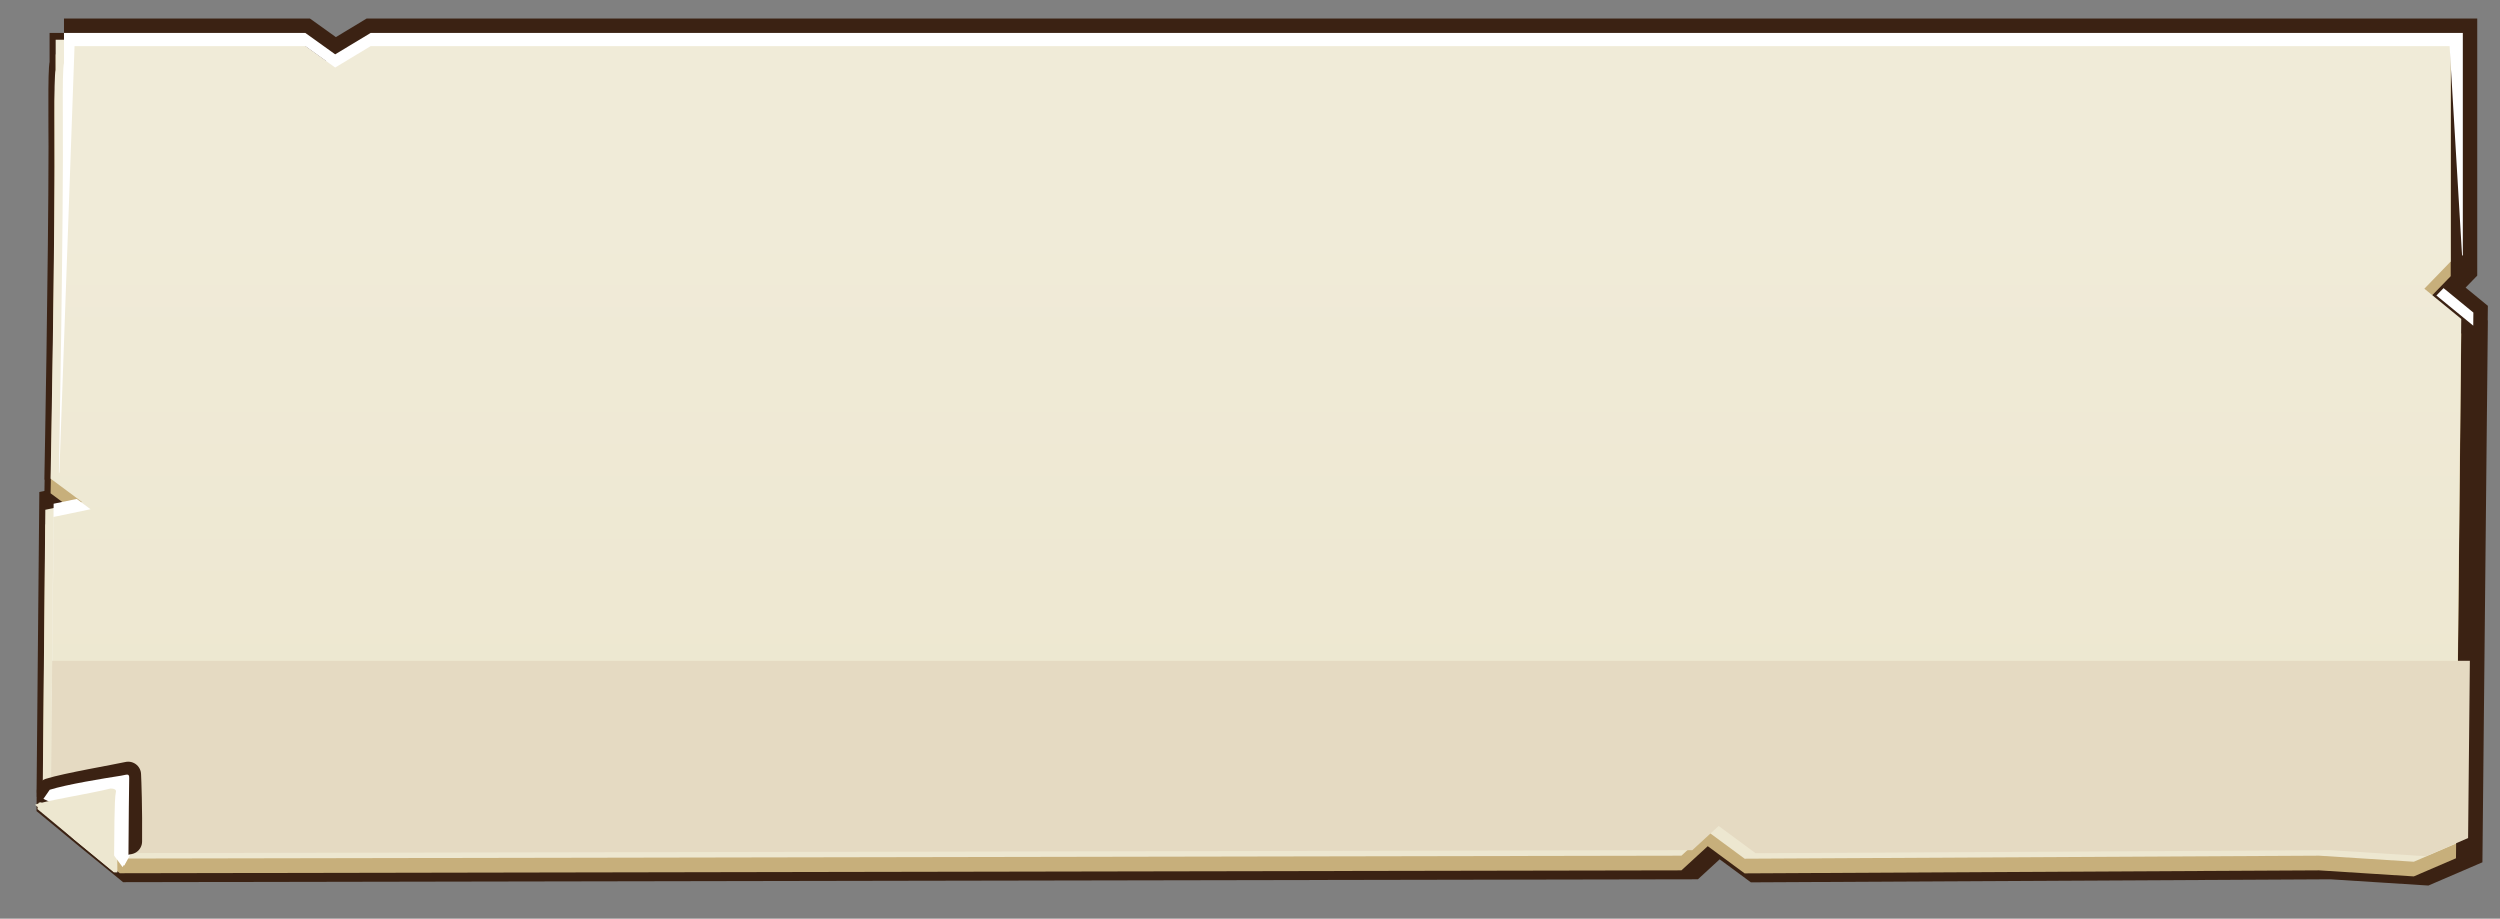 <?xml version="1.0" encoding="UTF-8" standalone="no"?>
<!-- Created with Inkscape (http://www.inkscape.org/) -->

<svg
   xmlns:dc="http://purl.org/dc/elements/1.1/"
   xmlns:cc="http://creativecommons.org/ns#"
   xmlns:rdf="http://www.w3.org/1999/02/22-rdf-syntax-ns#"
   xmlns:svg="http://www.w3.org/2000/svg"
   xmlns="http://www.w3.org/2000/svg"
   xmlns:xlink="http://www.w3.org/1999/xlink"
   xmlns:sodipodi="http://sodipodi.sourceforge.net/DTD/sodipodi-0.dtd"
   xmlns:inkscape="http://www.inkscape.org/namespaces/inkscape"
   width="2347.117"
   height="862.464"
   viewBox="0 0 621.008 228.194"
   version="1.1"
   id="svg23489"
   inkscape:version="0.48.5 r10040"
   sodipodi:docname="paper_overlay_mobile_vertical.svg">
  <rect x="0" y="0" width="621.008" height="228.194" fill="#808080" stroke="none"/>
  <defs
     id="defs23483">
    <linearGradient
       inkscape:collect="always"
       xlink:href="#linearGradient31603"
       id="linearGradient31920"
       gradientUnits="userSpaceOnUse"
       x1="1713.899"
       y1="-912.416"
       x2="1713.899"
       y2="-1042.884" />
    <linearGradient
       inkscape:collect="always"
       id="linearGradient31603">
      <stop
         style="stop-color:#ede7d0;stop-opacity:1"
         offset="0"
         id="stop31605" />
      <stop
         style="stop-color:#f0ebd8;stop-opacity:1"
         offset="1"
         id="stop31607" />
    </linearGradient>
  </defs>
  <sodipodi:namedview
     id="base"
     pagecolor="#7d848b"
     bordercolor="#666666"
     borderopacity="1.0"
     inkscape:pageopacity="1"
     inkscape:pageshadow="2"
     inkscape:zoom="0.30135381"
     inkscape:cx="458.95129"
     inkscape:cy="855.33389"
     inkscape:document-units="px"
     inkscape:current-layer="layer1"
     showgrid="false"
     inkscape:pagecheckerboard="false"
     showborder="true"
     units="px"
     inkscape:window-width="1920"
     inkscape:window-height="1017"
     inkscape:window-x="-8"
     inkscape:window-y="-8"
     inkscape:window-maximized="1"
     inkscape:showpageshadow="false"
     guidetolerance="28"
     fit-margin-left="25"
     fit-margin-top="25"
     fit-margin-bottom="25"
     fit-margin-right="25">
    <inkscape:grid
       type="xygrid"
       id="grid24034"
       spacingx="1px"
       spacingy="1px"
       empspacing="8"
       visible="true"
       enabled="true"
       snapvisiblegridlinesonly="true"
       originx="264.323px"
       originy="417.398px" />
  </sodipodi:namedview>
  <g
     inkscape:label="Layer 1"
     inkscape:groupmode="layer"
     id="layer1"
     transform="translate(69.936,-179.243)">
    <g
       transform="matrix(0.965,0,0,0.965,-1369.363,1240.794)"
       id="g31898">
      <path
         inkscape:connector-curvature="0"
         style="color:#000000;fill:#c7af7b;fill-opacity:1;fill-rule:nonzero;stroke:#3b2213;stroke-width:27.998;stroke-miterlimit:4;stroke-opacity:1;stroke-dasharray:none;marker:none;visibility:visible;display:inline;overflow:visible;enable-background:accumulate"
         d="m 5143.5,-4189.188 0,14.281 0,15.125 c -0.936,3.222 -1.239,18.439 -1.156,40.469 -0.042,6.63 -0.036,14.201 0.031,22.75 0.043,5.47 0.08,11.517 0.094,17.719 -0.089,114.682 -3.906,316.656 -3.906,316.656 l 0.25,0.188 c -0.065,3.555 -0.25,14.094 -0.25,14.094 l 15.719,11.687 -20.844,4.344 -2.562,277.719 0.125,0.094 -0.125,14.188 35.906,29.719 39.094,31.875 1519.312,-2.781 25.625,-23.531 35.875,26.469 558.781,-2.938 92.281,5.875 41.031,-17.656 5.125,-510.437 -0.156,-0.125 0.156,-14.156 -28.187,-23.094 17.937,-18.5 0,-14.281 0,-201.469 0,-14.281 -2032.281,0 -34.438,20.781 -29,-20.781 -234.438,0 z"
         transform="matrix(0.265,0,0,0.265,-6.3049604e-6,18.562)"
         id="path31900" />
      <path
         style="color:#000000;fill:#c7af7b;fill-opacity:1;fill-rule:nonzero;stroke:none;stroke-width:7;marker:none;visibility:visible;display:inline;overflow:visible;enable-background:accumulate"
         d="m 1360.886,-1078.27 c -0.28,0.963 -0.355,5.829 -0.299,12.948 0.215,27.402 -1.009,92.25 -1.009,92.25 l 8.138,6.044 -9.495,1.975 -0.678,73.483 9.504,7.859 10.339,8.441 401.985,-0.742 6.782,-6.223 9.495,7.001 147.844,-0.778 24.415,1.556 10.851,-4.668 1.356,-135.058 -9.495,-7.779 6.782,-7.001 -10e-5,-57.087 -537.707,0 -9.111,5.501 -7.673,-5.501 -62.023,0 z"
         id="path31902"
         inkscape:connector-curvature="0"
         sodipodi:nodetypes="csccccccccccccccccccccc" />
      <path
         sodipodi:nodetypes="csccccccccccccccccccccc"
         inkscape:connector-curvature="0"
         id="path31904"
         d="m 1360.886,-1082.048 c -0.28,0.963 -0.355,5.829 -0.299,12.948 0.215,27.402 -1.009,92.25 -1.009,92.25 l 8.138,6.044 -9.495,1.975 -0.678,73.483 9.504,7.859 10.339,8.441 401.985,-0.742 6.782,-6.223 9.495,7.001 147.844,-0.778 24.415,1.556 10.851,-4.668 1.356,-135.058 -9.495,-7.779 6.782,-7.001 -10e-5,-57.087 -537.707,0 -9.111,5.501 -7.673,-5.501 -62.023,0 z"
         style="color:#000000;fill:url(#linearGradient31920);fill-opacity:1;fill-rule:nonzero;stroke:none;stroke-width:7;marker:none;visibility:visible;display:inline;overflow:visible;enable-background:accumulate" />
      <path
         inkscape:connector-curvature="0"
         style="color:#000000;fill:#ffffff;fill-opacity:1;fill-rule:nonzero;stroke:none;stroke-width:7;marker:none;visibility:visible;display:inline;overflow:visible;enable-background:accumulate"
         d="m 5143.5,-4189.188 0,29.406 c -1.057,3.638 -1.336,22.03 -1.125,48.937 0.814,103.568 -3.812,348.656 -3.812,348.656 l 0.438,0.344 14.75,-414.531 224.188,0 29,20.781 34.438,-20.781 2019.438,0 12.125,203.688 0.719,-0.75 0,-215.75 -2032.281,0 -34.438,20.781 -29,-20.781 -234.438,0 z m 2311.438,247.875 -6.938,7.156 35.781,29.312 0.125,-12.719 -28.969,-23.75 z m -2299.094,204.781 -22.406,4.656 -2.562,277.719 0.125,0.094 2.438,-265 35.875,-7.469 -13.469,-10 z"
         transform="matrix(0.265,0,0,0.265,-6.3049604e-6,18.562)"
         id="path31906" />
      <path
         inkscape:connector-curvature="0"
         style="color:#000000;fill:#e5dac2;fill-opacity:1;fill-rule:nonzero;stroke:none;stroke-width:25;marker:none;visibility:visible;display:inline;overflow:visible;enable-background:accumulate"
         d="m 5132.031,-3579.344 -1.156,125.188 35.906,29.719 39.094,31.906 1519.312,-2.813 25.625,-23.531 35.875,26.469 558.781,-2.938 92.281,5.875 41.031,-17.656 1.719,-172.219 -2348.469,0 z"
         transform="matrix(0.265,0,0,0.265,-6.3049604e-6,18.562)"
         id="path31908" />
      <path
         style="color:#000000;fill:#ffffff;fill-opacity:1;fill-rule:nonzero;stroke:none;stroke-width:25;marker:none;visibility:visible;display:inline;overflow:visible;enable-background:accumulate"
         d="m 5201.906,-3474.125 c -17.036,2.635 -54.507,11.035 -71,16.25 l -5.158,15.253 41.033,18.184 35.249,44.081 6.626,-12.175 c 0.289,-32.054 -0.503,-74.46 1.063,-79.156 0.561,-1.682 -2.581,-3.247 -7.813,-2.438 z"
         transform="matrix(0.265,0,0,0.265,-6.3049604e-6,18.562)"
         id="path31910"
         inkscape:connector-curvature="0"
         sodipodi:nodetypes="scccccss" />
      <path
         id="path31912"
         d="m 1374.981,-897.073 c -4.391,1.162 -13.765,3.096 -18.446,3.621 l -0.349,1.662 9.5,7.863 10.344,8.442 0.736,0 c 0.076,-5.674 -0.811,-18.896 -0.397,-20.604 0.148,-0.445 0.012,-0.983 -1.389,-0.984 z"
         style="color:#000000;fill:#ede7d0;fill-opacity:1;fill-rule:nonzero;stroke:none;stroke-width:25;marker:none;visibility:visible;display:inline;overflow:visible;enable-background:accumulate"
         inkscape:connector-curvature="0"
         sodipodi:nodetypes="ccccccccc" />
      <path
         style="color:#000000;fill:#ffffff;fill-opacity:1;fill-rule:nonzero;stroke:#3b2213;stroke-width:25;stroke-linejoin:round;stroke-opacity:1;marker:none;visibility:visible;display:inline;overflow:visible;enable-background:accumulate"
         d="m 5129.625,-3452.749 7.906,13.873 38.625,15.672 24.594,20.578 6.117,-1.202 c 0.289,-32.054 -0.636,-57.717 -0.993,-64.977 -12.005,2.693 -59.756,10.84 -76.249,16.055 z"
         transform="matrix(0.265,0,0,0.265,-6.3049604e-6,18.562)"
         id="path31914"
         inkscape:connector-curvature="0"
         sodipodi:nodetypes="ccccccc" />
      <path
         sodipodi:nodetypes="scccccss"
         inkscape:connector-curvature="0"
         id="path31916"
         transform="matrix(0.265,0,0,0.265,-6.3049604e-6,18.562)"
         d="m 5199.023,-3467.717 c -17.036,2.635 -52.905,8.472 -69.398,13.687 l -6.122,8.845 43.279,20.747 33.644,45.523 5.668,-9.452 c 0.289,-32.054 0.514,-71.968 0.742,-76.913 0.24,-5.207 -2.581,-3.247 -7.813,-2.438 z"
         style="color:#000000;fill:#ffffff;fill-opacity:1;fill-rule:nonzero;stroke:none;stroke-width:25;marker:none;visibility:visible;display:inline;overflow:visible;enable-background:accumulate" />
      <path
         sodipodi:nodetypes="cccccccc"
         inkscape:connector-curvature="0"
         style="color:#000000;fill:#ede7d0;fill-opacity:1;fill-rule:nonzero;stroke:none;stroke-width:25;marker:none;visibility:visible;display:inline;overflow:visible;enable-background:accumulate"
         d="m 1374.981,-897.073 c -4.391,1.162 -18.286,3.418 -19.388,4.181 l 10.093,8.965 10.26,8.484 -0.028,-3.264 c 0.076,-5.674 0.036,-15.674 0.451,-17.383 0.148,-0.445 0.012,-0.983 -1.389,-0.984 z"
         id="path31918" />
    </g>
  </g>
</svg>
